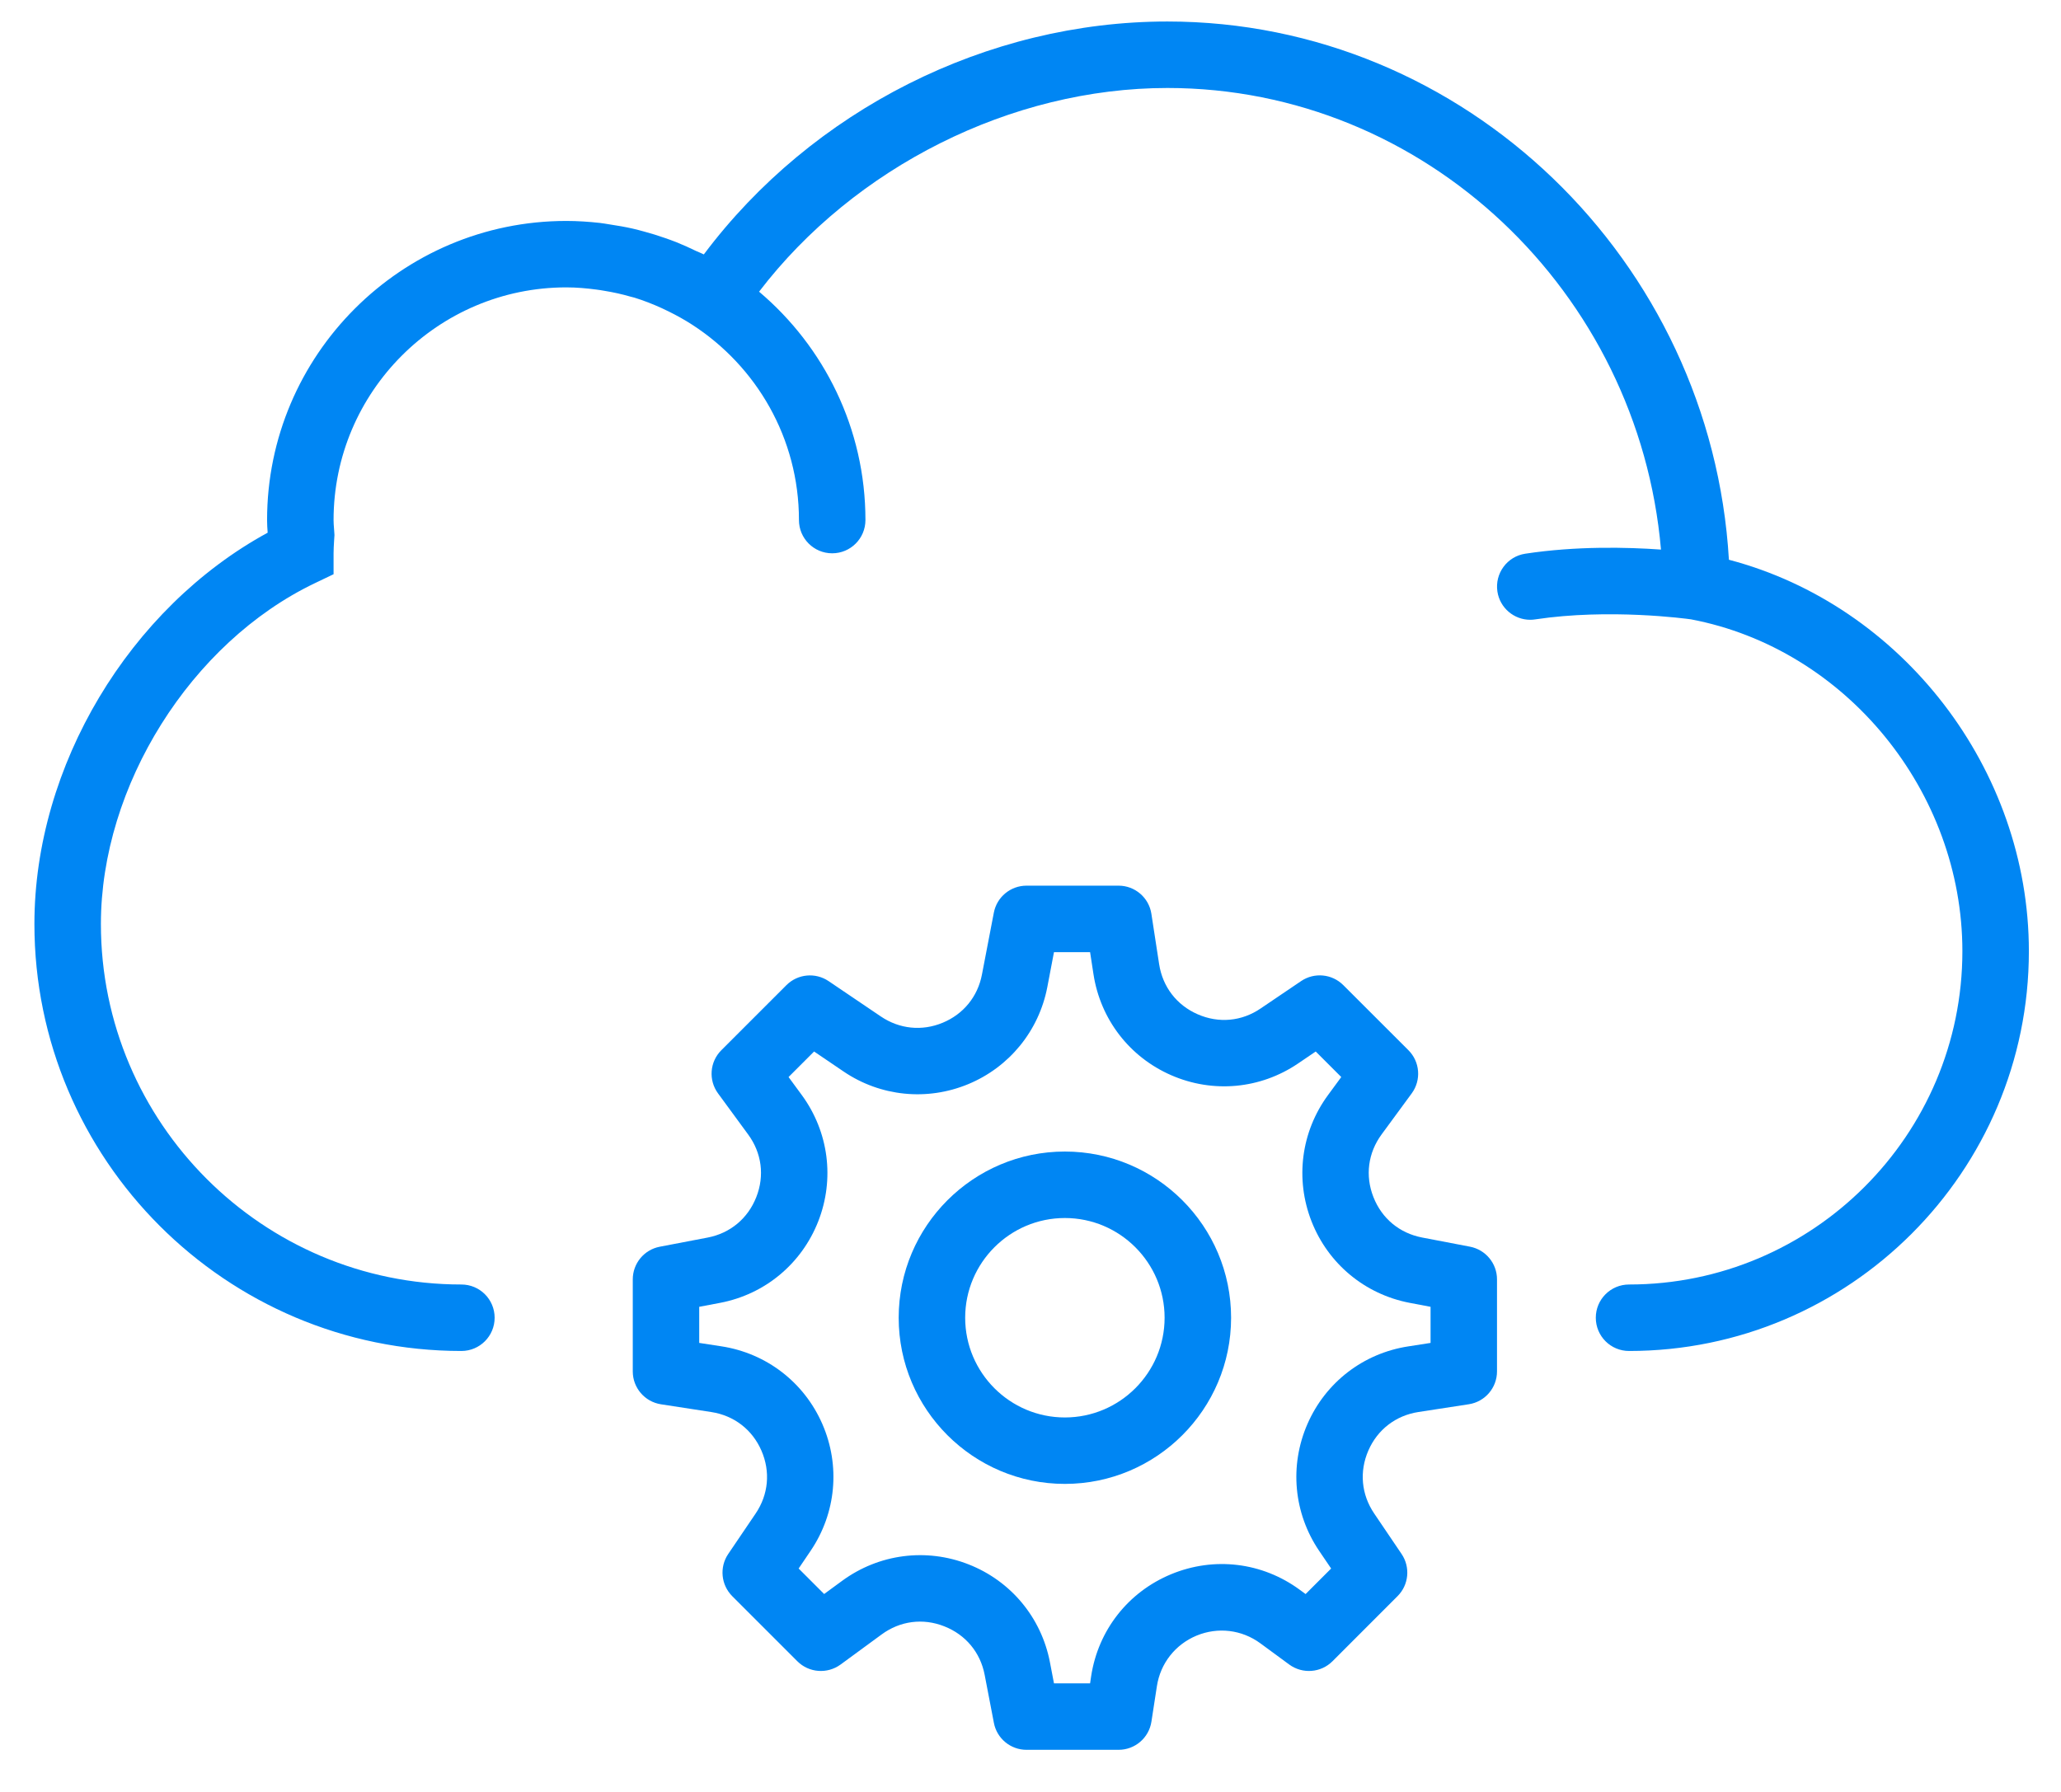 <?xml version="1.0" encoding="UTF-8"?>
<svg width="46px" height="40px" viewBox="0 0 46 40" version="1.1" xmlns="http://www.w3.org/2000/svg" xmlns:xlink="http://www.w3.org/1999/xlink">
    <!-- Generator: Sketch 46.2 (44496) - http://www.bohemiancoding.com/sketch -->
    <title>icon-feature-cloud</title>
    <desc>Created with Sketch.</desc>
    <defs></defs>
    <g id="Page-1" stroke="none" stroke-width="1" fill="none" fill-rule="evenodd">
        <g id="Artboard" transform="translate(-36, -352)" fill-rule="nonzero" fill="#0086F3">
            <g id="icon-feature-cloud" transform="translate(35.768, 351.48)">
                <path d="M33.042,28.349 L31.971,28.144 C31.468,28.047 31.073,27.719 30.886,27.242 C30.698,26.765 30.765,26.256 31.068,25.843 L31.741,24.926 C31.957,24.631 31.926,24.221 31.666,23.962 L30.213,22.51 C29.961,22.258 29.566,22.221 29.272,22.42 L28.369,23.031 C27.946,23.32 27.433,23.367 26.963,23.161 C26.495,22.957 26.181,22.549 26.103,22.042 L25.93,20.918 C25.875,20.557 25.563,20.29 25.198,20.29 L23.143,20.29 C22.787,20.29 22.481,20.543 22.414,20.892 L22.148,22.276 C22.054,22.767 21.734,23.159 21.272,23.35 C20.809,23.543 20.306,23.49 19.892,23.21 L18.726,22.421 C18.431,22.222 18.037,22.259 17.785,22.51 L16.332,23.963 C16.072,24.222 16.041,24.631 16.258,24.927 L16.93,25.844 C17.233,26.256 17.3,26.766 17.112,27.242 C16.925,27.719 16.53,28.048 16.028,28.145 L14.956,28.35 C14.608,28.417 14.355,28.722 14.355,29.079 L14.355,31.134 C14.355,31.499 14.622,31.811 14.984,31.867 L16.108,32.04 C16.614,32.118 17.022,32.431 17.226,32.9 C17.431,33.37 17.384,33.882 17.097,34.306 L16.485,35.209 C16.286,35.503 16.324,35.898 16.575,36.15 L18.028,37.603 C18.286,37.861 18.695,37.893 18.992,37.677 L19.909,37.005 C20.32,36.702 20.832,36.635 21.307,36.823 C21.784,37.01 22.113,37.405 22.209,37.907 L22.415,38.979 C22.481,39.327 22.787,39.58 23.143,39.58 L25.198,39.58 C25.564,39.58 25.876,39.313 25.931,38.951 L26.053,38.16 C26.131,37.65 26.463,37.229 26.938,37.031 C27.415,36.834 27.948,36.898 28.363,37.203 L29.008,37.677 C29.304,37.893 29.714,37.861 29.972,37.603 L31.425,36.149 C31.676,35.898 31.714,35.503 31.514,35.208 L30.903,34.305 C30.616,33.882 30.568,33.369 30.773,32.899 C30.977,32.431 31.385,32.117 31.892,32.039 L33.016,31.866 C33.377,31.81 33.644,31.499 33.644,31.133 L33.644,29.078 C33.644,28.722 33.391,28.417 33.042,28.349 Z M32.161,30.497 L31.666,30.574 C30.661,30.728 29.819,31.376 29.413,32.307 C29.007,33.239 29.105,34.297 29.674,35.138 L29.942,35.533 L29.372,36.103 L29.241,36.007 C28.403,35.392 27.331,35.263 26.371,35.66 C25.411,36.058 24.744,36.908 24.586,37.934 L24.562,38.096 L23.756,38.096 L23.666,37.626 C23.474,36.628 22.795,35.811 21.849,35.44 C20.903,35.069 19.849,35.207 19.03,35.806 L18.626,36.102 L18.057,35.533 L18.325,35.137 C18.894,34.296 18.992,33.238 18.586,32.307 C18.18,31.376 17.337,30.727 16.333,30.573 L15.838,30.497 L15.838,29.691 L16.308,29.602 C17.307,29.41 18.123,28.73 18.494,27.785 C18.865,26.839 18.728,25.785 18.128,24.965 L17.832,24.562 L18.402,23.992 L19.061,24.439 C19.883,24.997 20.924,25.101 21.841,24.721 C22.759,24.341 23.419,23.531 23.607,22.556 L23.756,21.774 L24.562,21.774 L24.638,22.269 C24.793,23.273 25.441,24.115 26.372,24.521 C27.304,24.928 28.362,24.83 29.203,24.26 L29.598,23.992 L30.168,24.562 L29.872,24.965 C29.271,25.784 29.134,26.838 29.505,27.785 C29.876,28.73 30.694,29.41 31.692,29.602 L32.161,29.691 L32.161,30.497 Z" id="Shape"></path>
                <path d="M23.999,26.225 C21.954,26.225 20.29,27.889 20.29,29.935 C20.29,31.98 21.954,33.644 23.999,33.644 C26.045,33.644 27.709,31.98 27.709,29.935 C27.709,27.889 26.045,26.225 23.999,26.225 Z M23.999,32.161 C22.772,32.161 21.774,31.162 21.774,29.935 C21.774,28.708 22.772,27.709 23.999,27.709 C25.227,27.709 26.225,28.708 26.225,29.935 C26.225,31.162 25.227,32.161 23.999,32.161 Z" id="Shape"></path>
                <path d="M38.82,13.015 C38.428,6.337 32.923,1 26.288,1 C22.259,1 18.358,2.976 15.941,6.199 C15.886,6.17 15.827,6.15 15.771,6.124 C15.624,6.052 15.475,5.985 15.323,5.924 C15.238,5.891 15.154,5.86 15.068,5.831 C14.918,5.778 14.765,5.731 14.609,5.689 C14.524,5.666 14.439,5.642 14.353,5.623 C14.186,5.585 14.015,5.556 13.843,5.53 C13.768,5.519 13.695,5.504 13.619,5.496 C13.373,5.469 13.124,5.452 12.871,5.452 C9.189,5.452 6.193,8.447 6.193,12.129 C6.193,12.224 6.199,12.318 6.206,12.411 C3.12,14.093 1,17.618 1,21.146 C1,26.401 5.275,30.677 10.53,30.677 C10.94,30.677 11.272,30.345 11.272,29.935 C11.272,29.525 10.94,29.193 10.53,29.193 C6.093,29.193 2.484,25.583 2.484,21.146 C2.484,18.064 4.491,14.865 7.257,13.539 L7.677,13.338 L7.677,12.871 C7.677,12.782 7.683,12.691 7.688,12.6 L7.697,12.463 L7.687,12.319 C7.682,12.256 7.677,12.193 7.677,12.129 C7.677,9.266 10.008,6.935 12.871,6.935 C13.1,6.935 13.326,6.955 13.551,6.985 C13.609,6.992 13.667,7.002 13.724,7.012 C13.922,7.044 14.117,7.087 14.309,7.143 C14.335,7.15 14.362,7.156 14.388,7.163 C14.599,7.228 14.806,7.309 15.007,7.401 C15.06,7.425 15.111,7.451 15.163,7.476 C15.341,7.564 15.516,7.661 15.684,7.77 C17.114,8.696 18.064,10.302 18.064,12.129 C18.064,12.539 18.396,12.871 18.806,12.871 C19.216,12.871 19.548,12.539 19.548,12.129 C19.548,10.086 18.624,8.257 17.174,7.031 C19.301,4.249 22.803,2.484 26.288,2.484 C32.034,2.484 36.806,7.035 37.304,12.788 C36.547,12.734 35.411,12.707 34.275,12.88 C33.87,12.941 33.592,13.32 33.653,13.725 C33.709,14.092 34.025,14.355 34.386,14.355 C34.423,14.355 34.46,14.352 34.498,14.346 C36.151,14.097 37.872,14.331 37.973,14.345 C41.427,15.001 44.031,18.184 44.031,21.753 C44.031,25.855 40.693,29.193 36.591,29.193 C36.181,29.193 35.849,29.525 35.849,29.935 C35.849,30.345 36.181,30.677 36.591,30.677 C41.512,30.677 45.515,26.673 45.515,21.753 C45.515,17.681 42.676,14.028 38.82,13.015 Z" id="Shape"></path>
            </g>
        </g>
    </g>
</svg>